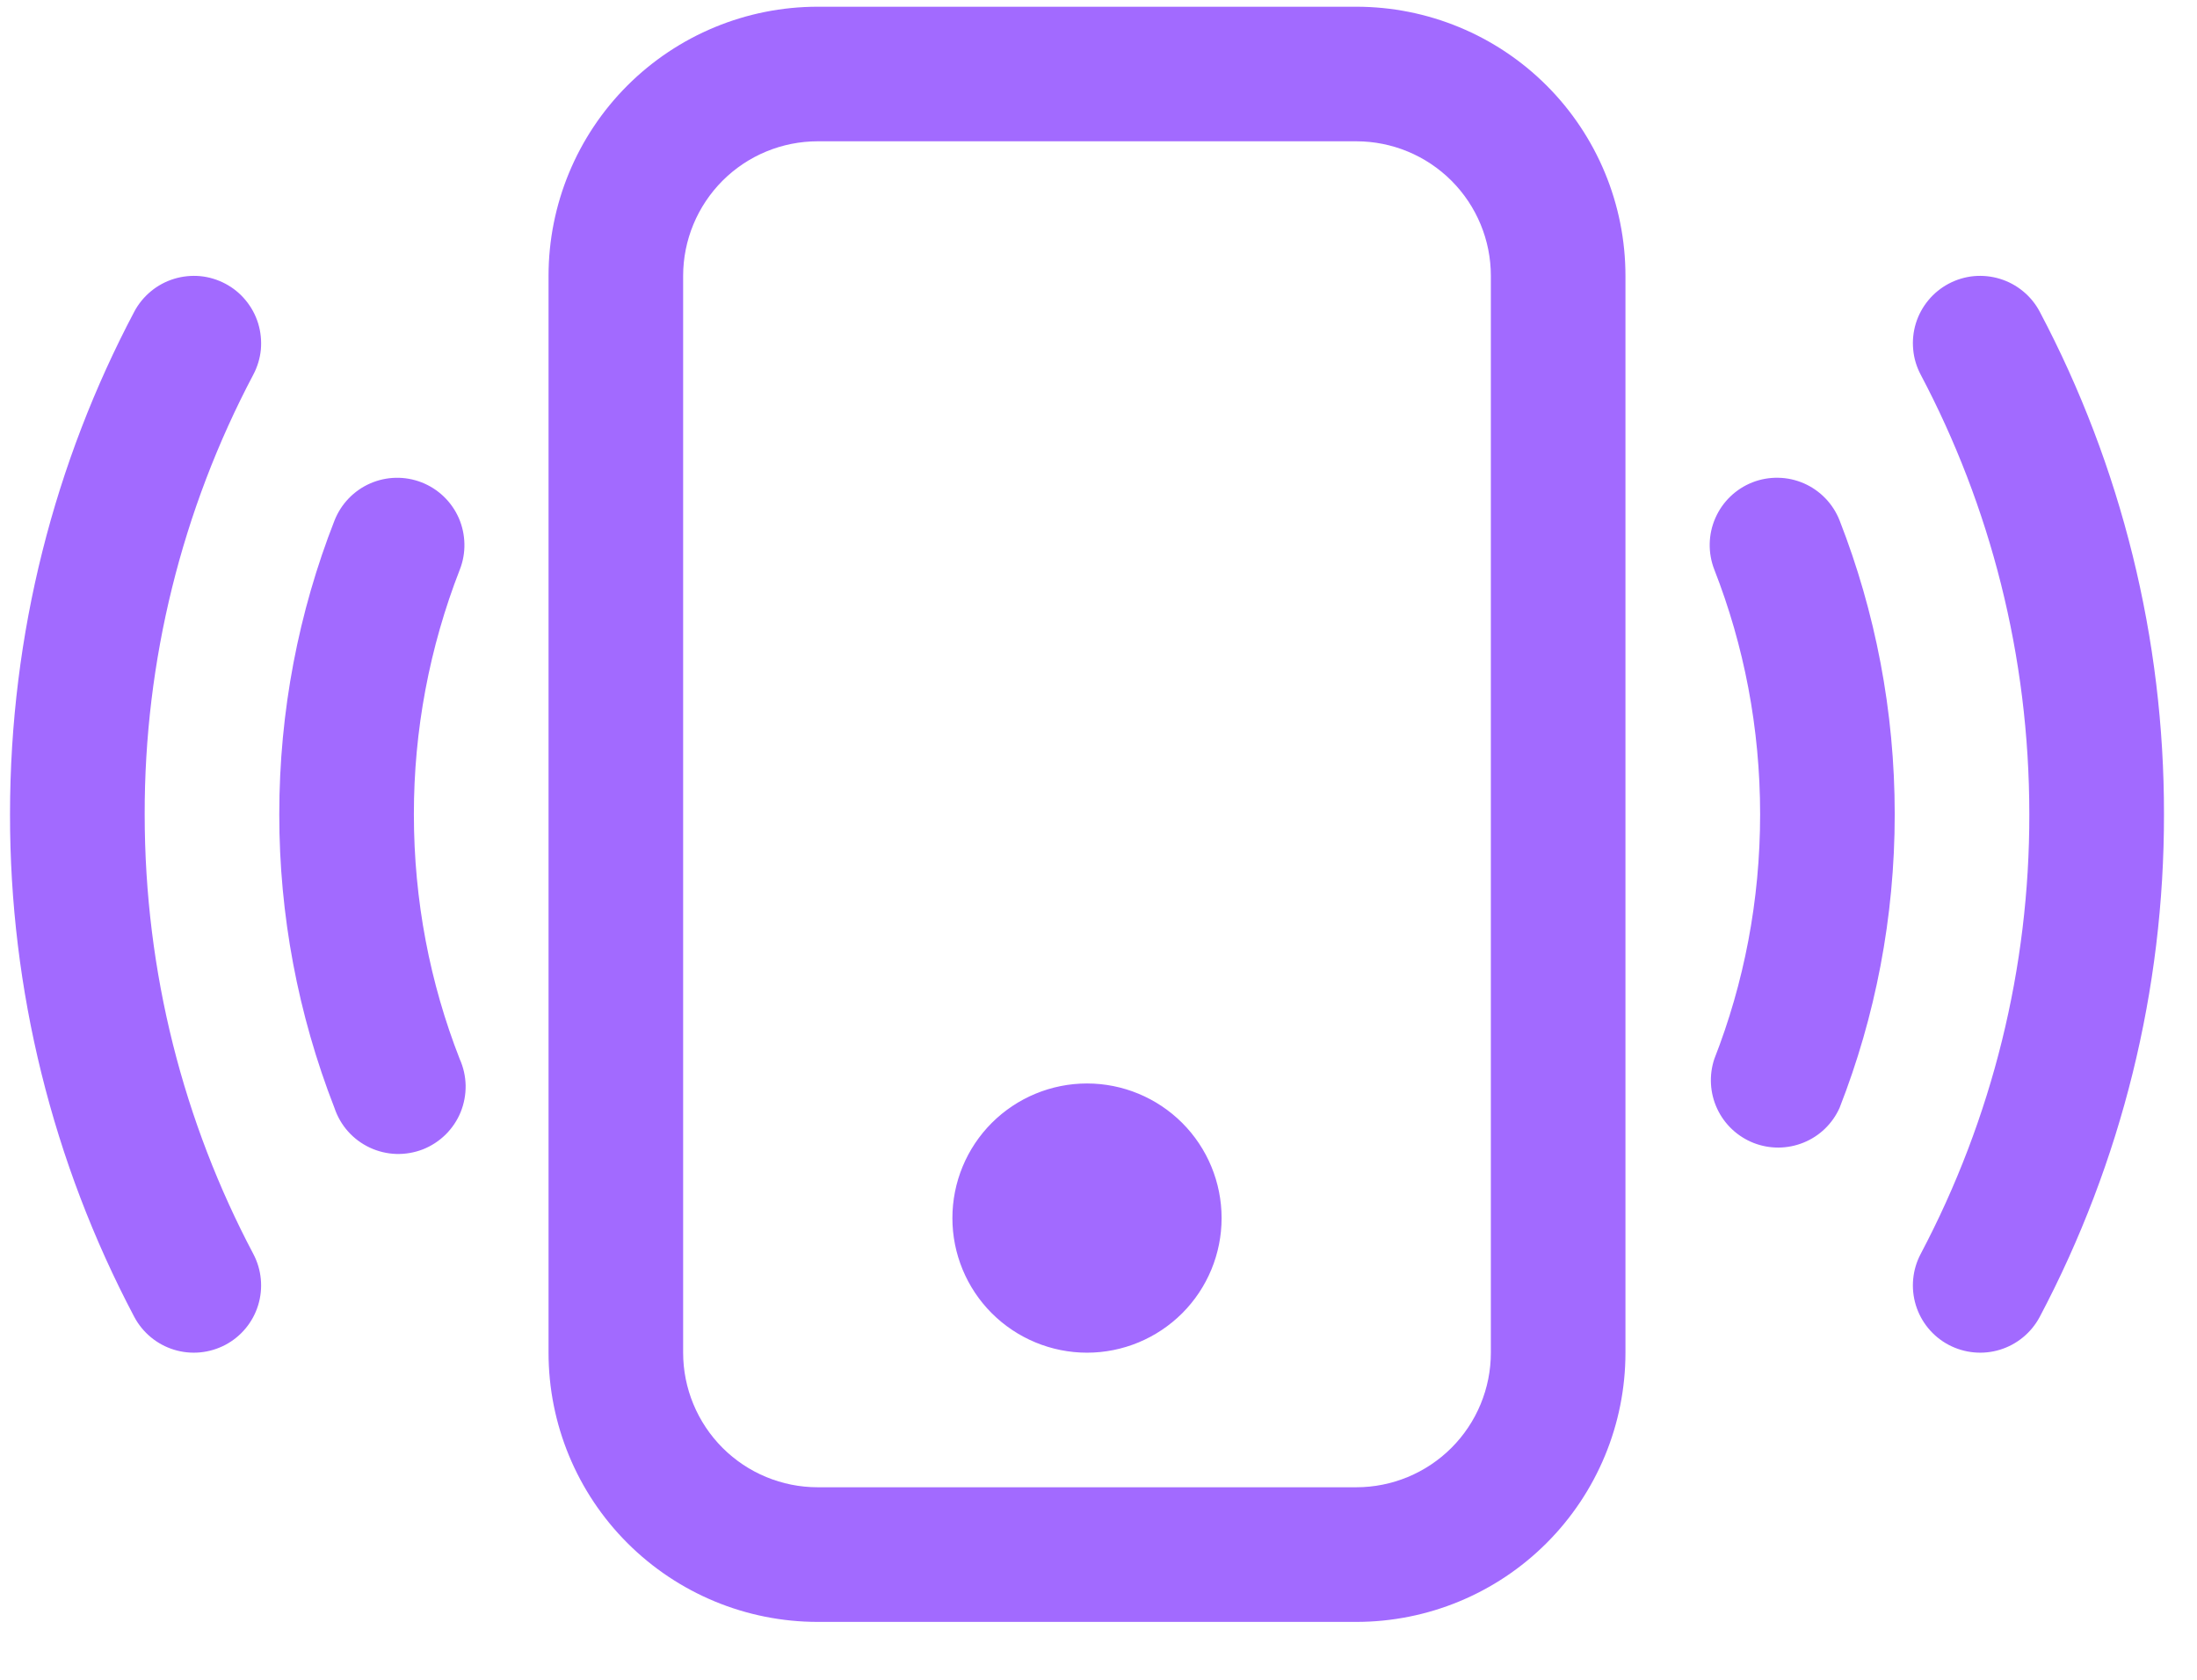 <svg width="34" height="26" viewBox="0 0 34 26" fill="none" xmlns="http://www.w3.org/2000/svg">
<path d="M20.989 2.187C21.541 2.187 22.071 2.406 22.462 2.797C22.853 3.188 23.072 3.718 23.072 4.27V20.937C23.072 21.489 22.853 22.019 22.462 22.41C22.071 22.801 21.541 23.02 20.989 23.02H12.655C12.103 23.02 11.573 22.801 11.182 22.41C10.792 22.019 10.572 21.489 10.572 20.937V4.27C10.572 3.718 10.792 3.188 11.182 2.797C11.573 2.406 12.103 2.187 12.655 2.187H20.989ZM12.655 0.104C11.55 0.104 10.491 0.543 9.709 1.324C8.928 2.105 8.489 3.165 8.489 4.27V20.937C8.489 22.042 8.928 23.102 9.709 23.883C10.491 24.665 11.55 25.104 12.655 25.104H20.989C22.094 25.104 23.154 24.665 23.935 23.883C24.716 23.102 25.155 22.042 25.155 20.937V4.27C25.155 3.165 24.716 2.105 23.935 1.324C23.154 0.543 22.094 0.104 20.989 0.104H12.655Z" fill="#A26AFF"/>
<path d="M16.822 20.937C17.375 20.937 17.904 20.717 18.295 20.327C18.686 19.936 18.905 19.406 18.905 18.854C18.905 18.301 18.686 17.771 18.295 17.38C17.904 16.99 17.375 16.77 16.822 16.77C16.27 16.77 15.74 16.99 15.349 17.38C14.958 17.771 14.739 18.301 14.739 18.854C14.739 19.406 14.958 19.936 15.349 20.327C15.74 20.717 16.27 20.937 16.822 20.937ZM3.487 4.391C3.608 4.455 3.715 4.542 3.802 4.648C3.889 4.753 3.955 4.875 3.995 5.005C4.035 5.136 4.049 5.274 4.037 5.41C4.024 5.546 3.984 5.678 3.92 5.799C2.812 7.896 2.235 10.232 2.239 12.604C2.239 15.062 2.847 17.378 3.92 19.408C4.049 19.652 4.076 19.938 3.995 20.202C3.914 20.466 3.731 20.687 3.487 20.816C3.242 20.945 2.957 20.972 2.693 20.891C2.429 20.81 2.208 20.627 2.078 20.383C0.812 17.986 0.152 15.315 0.155 12.604C0.155 9.797 0.851 7.147 2.078 4.824C2.142 4.703 2.23 4.596 2.335 4.509C2.44 4.422 2.562 4.356 2.693 4.316C2.824 4.276 2.961 4.262 3.097 4.274C3.233 4.287 3.366 4.327 3.487 4.391ZM30.157 4.391C30.278 4.327 30.411 4.287 30.547 4.274C30.683 4.262 30.821 4.276 30.951 4.316C31.082 4.356 31.204 4.422 31.309 4.509C31.415 4.596 31.502 4.703 31.566 4.824C32.833 7.221 33.493 9.892 33.489 12.604C33.493 15.315 32.833 17.986 31.566 20.383C31.436 20.627 31.215 20.81 30.951 20.891C30.687 20.972 30.402 20.945 30.157 20.816C29.913 20.687 29.73 20.466 29.649 20.202C29.568 19.938 29.595 19.652 29.724 19.408C30.832 17.311 31.409 14.975 31.405 12.604C31.405 10.145 30.797 7.829 29.724 5.799C29.66 5.678 29.62 5.546 29.608 5.41C29.595 5.274 29.609 5.136 29.649 5.005C29.689 4.875 29.755 4.753 29.842 4.648C29.929 4.542 30.037 4.455 30.157 4.391ZM6.524 7.466C6.652 7.516 6.768 7.59 6.867 7.685C6.966 7.78 7.045 7.893 7.1 8.018C7.155 8.144 7.184 8.279 7.187 8.416C7.19 8.552 7.166 8.689 7.116 8.816C6.645 10.023 6.404 11.308 6.405 12.604C6.405 13.941 6.655 15.218 7.114 16.391C7.172 16.52 7.203 16.659 7.206 16.8C7.208 16.942 7.182 17.082 7.129 17.213C7.076 17.343 6.996 17.462 6.896 17.561C6.795 17.66 6.676 17.738 6.544 17.79C6.412 17.841 6.272 17.865 6.131 17.861C5.989 17.856 5.851 17.823 5.723 17.763C5.595 17.703 5.48 17.618 5.386 17.512C5.292 17.407 5.221 17.283 5.176 17.149C4.611 15.701 4.321 14.159 4.322 12.604C4.322 11.001 4.624 9.468 5.176 8.058C5.277 7.801 5.475 7.594 5.728 7.483C5.981 7.372 6.267 7.366 6.524 7.466ZM27.12 7.466C27.247 7.416 27.384 7.392 27.52 7.395C27.657 7.397 27.792 7.427 27.918 7.482C28.043 7.537 28.156 7.616 28.251 7.715C28.346 7.814 28.42 7.93 28.47 8.058C29.02 9.468 29.322 11.001 29.322 12.604C29.322 14.206 29.02 15.739 28.468 17.149C28.358 17.393 28.159 17.585 27.912 17.685C27.664 17.786 27.388 17.788 27.139 17.691C26.89 17.593 26.688 17.404 26.575 17.162C26.462 16.921 26.446 16.644 26.53 16.391C26.989 15.218 27.239 13.941 27.239 12.604C27.239 11.266 26.989 9.989 26.53 8.816C26.43 8.559 26.435 8.272 26.546 8.019C26.656 7.766 26.863 7.567 27.12 7.466Z" fill="#A26AFF"/>
</svg>
